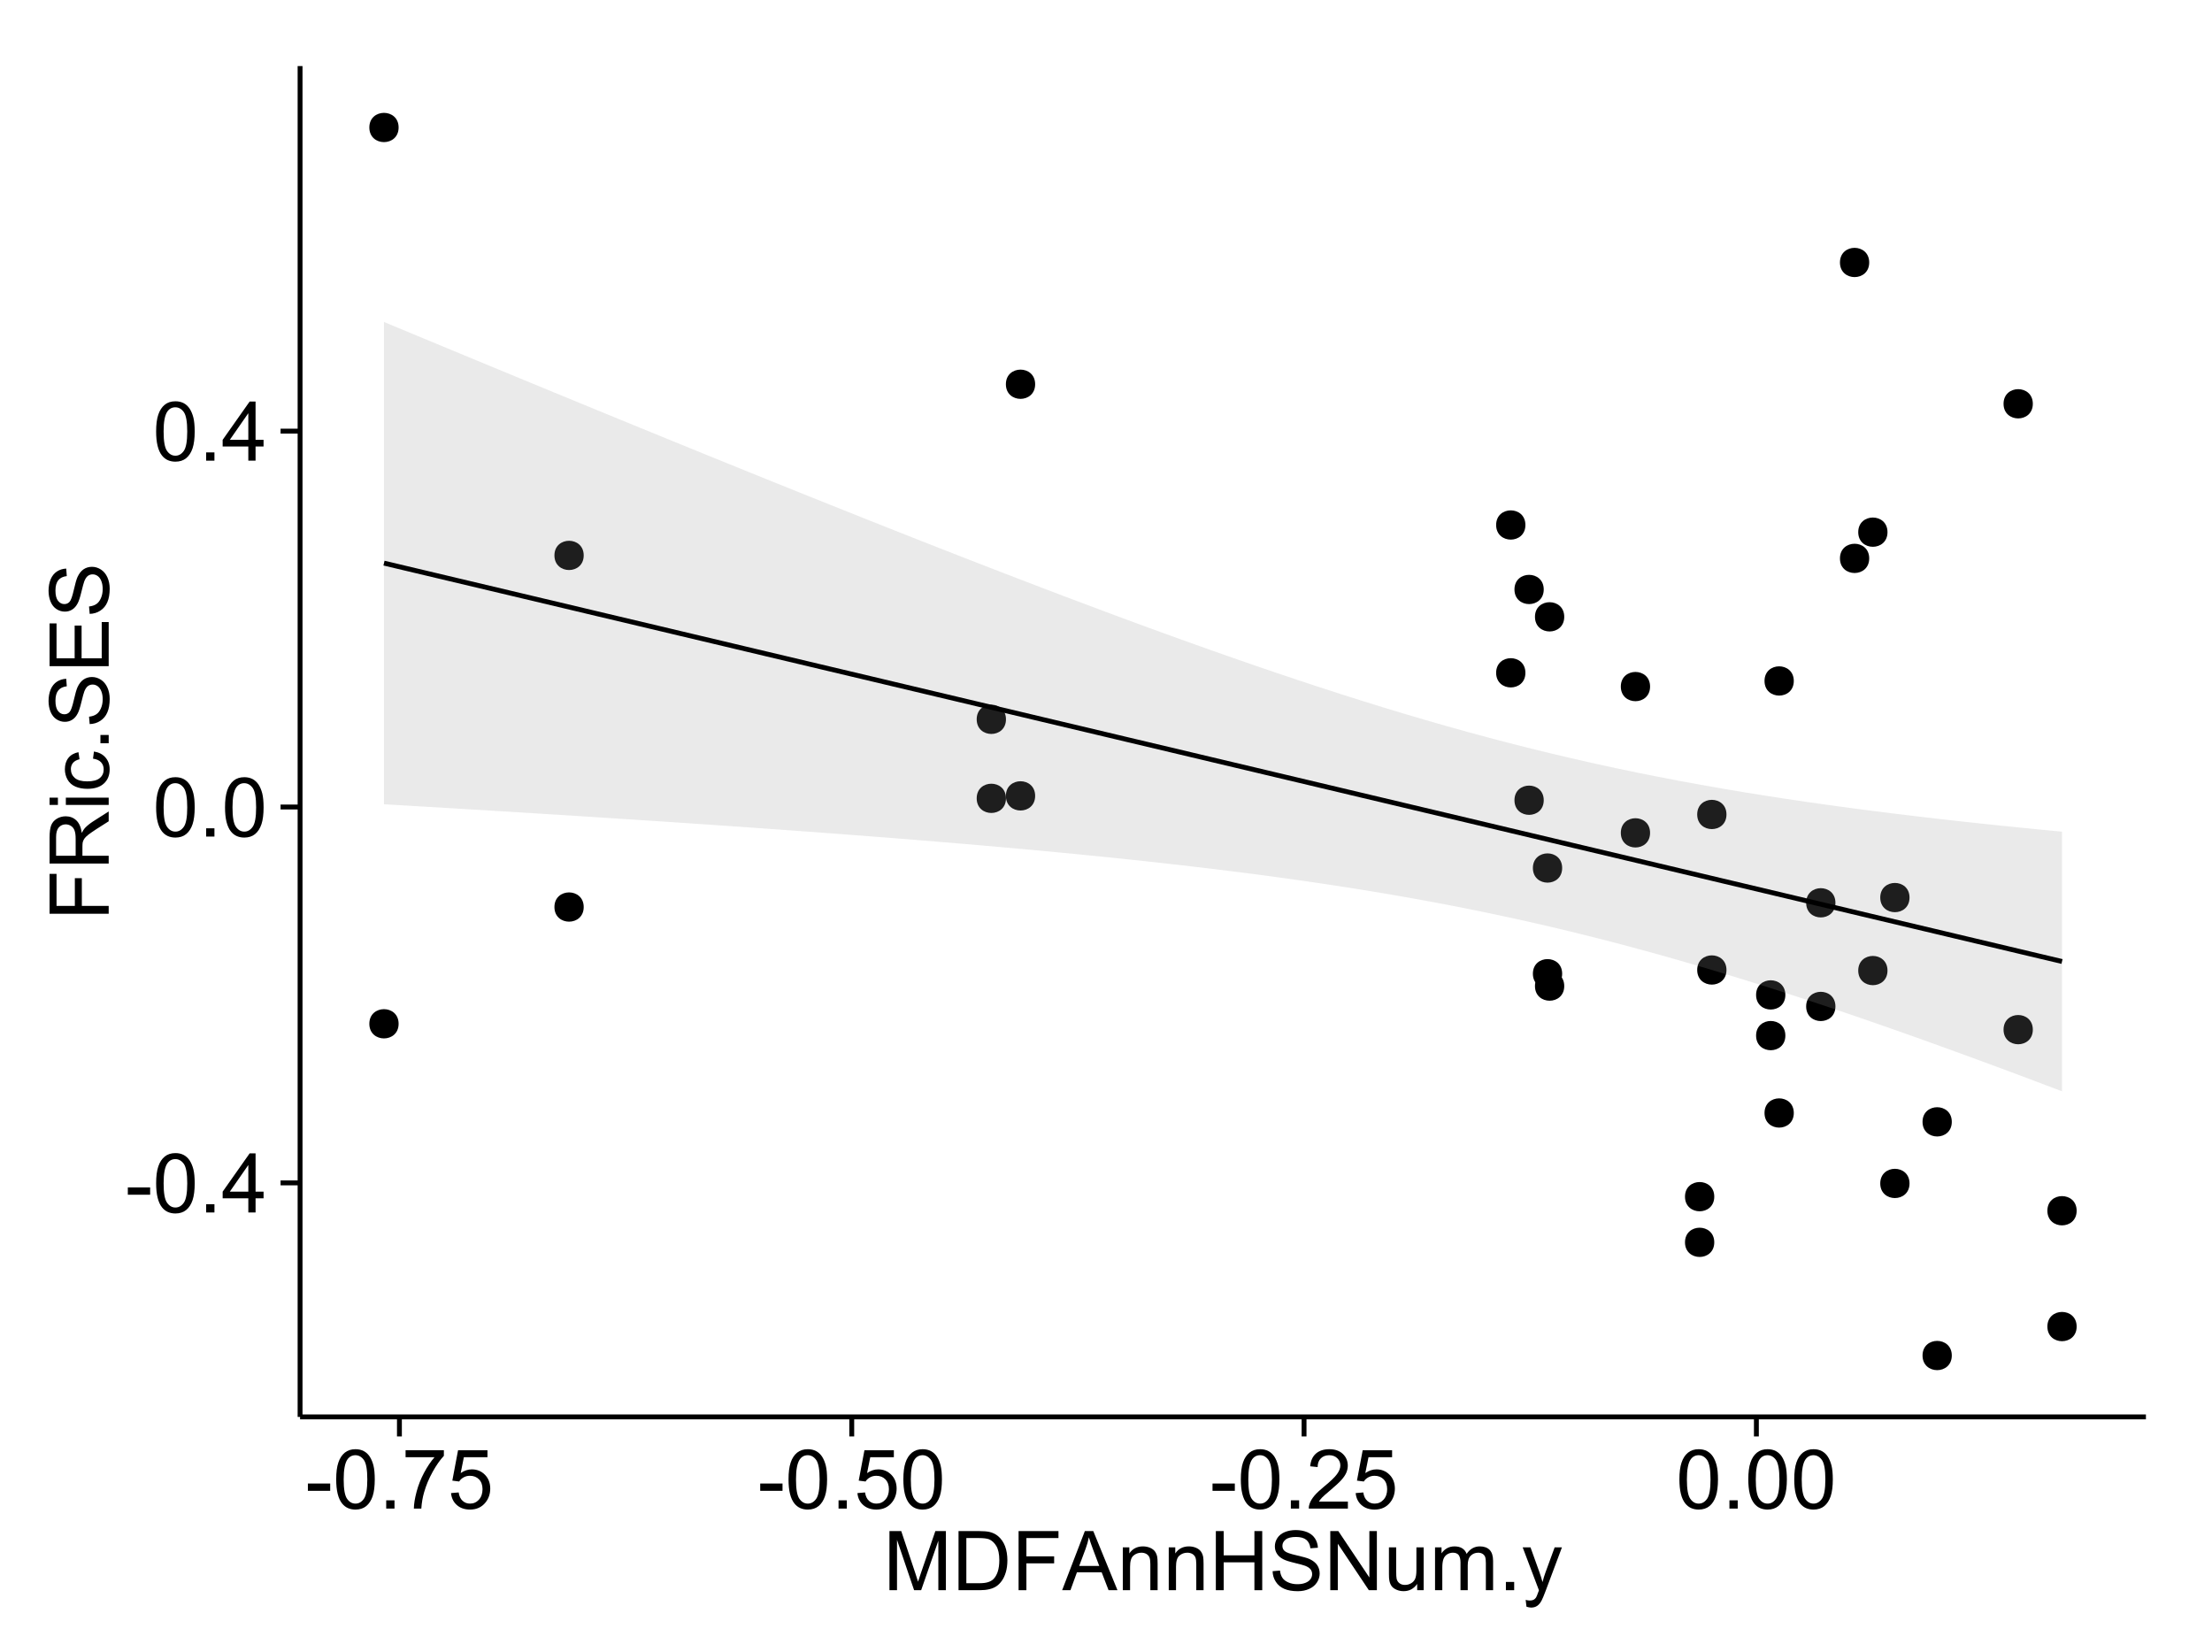 <?xml version="1.0" encoding="UTF-8"?>
<svg xmlns="http://www.w3.org/2000/svg" xmlns:xlink="http://www.w3.org/1999/xlink" width="482pt" height="360pt" viewBox="0 0 482 360" version="1.1">
<defs>
<g>
<symbol overflow="visible" id="glyph0-0">
<path style="stroke:none;" d="M 0.57 -3.867 L 0.57 -5.457 L 5.43 -5.457 L 5.43 -3.867 Z M 0.57 -3.867 "/>
</symbol>
<symbol overflow="visible" id="glyph0-1">
<path style="stroke:none;" d="M 0.746 -6.355 C 0.742 -7.875 0.898 -9.102 1.215 -10.031 C 1.527 -10.961 1.996 -11.676 2.613 -12.18 C 3.23 -12.684 4.008 -12.938 4.949 -12.938 C 5.637 -12.938 6.242 -12.797 6.766 -12.52 C 7.285 -12.238 7.715 -11.836 8.059 -11.316 C 8.395 -10.789 8.664 -10.152 8.859 -9.398 C 9.051 -8.645 9.145 -7.629 9.148 -6.355 C 9.145 -4.84 8.992 -3.617 8.684 -2.691 C 8.371 -1.762 7.906 -1.047 7.289 -0.539 C 6.672 -0.035 5.891 0.215 4.949 0.219 C 3.703 0.215 2.727 -0.227 2.023 -1.117 C 1.168 -2.188 0.742 -3.934 0.746 -6.355 Z M 2.375 -6.355 C 2.371 -4.234 2.621 -2.824 3.117 -2.129 C 3.609 -1.426 4.219 -1.078 4.949 -1.082 C 5.672 -1.078 6.281 -1.43 6.781 -2.137 C 7.273 -2.836 7.523 -4.242 7.523 -6.355 C 7.523 -8.473 7.273 -9.883 6.781 -10.582 C 6.281 -11.277 5.664 -11.625 4.93 -11.629 C 4.199 -11.625 3.621 -11.316 3.191 -10.703 C 2.645 -9.918 2.371 -8.469 2.375 -6.355 Z M 2.375 -6.355 "/>
</symbol>
<symbol overflow="visible" id="glyph0-2">
<path style="stroke:none;" d="M 1.633 0 L 1.633 -1.801 L 3.438 -1.801 L 3.438 0 Z M 1.633 0 "/>
</symbol>
<symbol overflow="visible" id="glyph0-3">
<path style="stroke:none;" d="M 5.82 0 L 5.82 -3.086 L 0.227 -3.086 L 0.227 -4.535 L 6.109 -12.883 L 7.398 -12.883 L 7.398 -4.535 L 9.141 -4.535 L 9.141 -3.086 L 7.398 -3.086 L 7.398 0 Z M 5.82 -4.535 L 5.82 -10.344 L 1.785 -4.535 Z M 5.82 -4.535 "/>
</symbol>
<symbol overflow="visible" id="glyph0-4">
<path style="stroke:none;" d="M 0.852 -11.195 L 0.852 -12.719 L 9.195 -12.719 L 9.195 -11.488 C 8.367 -10.613 7.555 -9.453 6.754 -8.008 C 5.945 -6.559 5.324 -5.07 4.887 -3.543 C 4.57 -2.461 4.367 -1.281 4.281 0 L 2.656 0 C 2.668 -1.012 2.867 -2.234 3.25 -3.672 C 3.629 -5.105 4.176 -6.492 4.891 -7.828 C 5.602 -9.16 6.359 -10.281 7.164 -11.195 Z M 0.852 -11.195 "/>
</symbol>
<symbol overflow="visible" id="glyph0-5">
<path style="stroke:none;" d="M 0.746 -3.375 L 2.406 -3.516 C 2.527 -2.707 2.812 -2.098 3.266 -1.691 C 3.711 -1.281 4.254 -1.078 4.887 -1.082 C 5.648 -1.078 6.293 -1.363 6.82 -1.941 C 7.344 -2.512 7.605 -3.273 7.609 -4.227 C 7.605 -5.125 7.352 -5.84 6.848 -6.363 C 6.34 -6.883 5.676 -7.141 4.859 -7.145 C 4.344 -7.141 3.887 -7.027 3.48 -6.797 C 3.07 -6.566 2.746 -6.266 2.516 -5.898 L 1.027 -6.09 L 2.277 -12.711 L 8.684 -12.711 L 8.684 -11.195 L 3.543 -11.195 L 2.848 -7.734 C 3.621 -8.273 4.43 -8.543 5.281 -8.543 C 6.402 -8.543 7.352 -8.152 8.129 -7.371 C 8.898 -6.59 9.285 -5.586 9.289 -4.367 C 9.285 -3.195 8.945 -2.188 8.27 -1.344 C 7.441 -0.301 6.316 0.215 4.887 0.219 C 3.715 0.215 2.758 -0.109 2.016 -0.766 C 1.273 -1.418 0.848 -2.289 0.746 -3.375 Z M 0.746 -3.375 "/>
</symbol>
<symbol overflow="visible" id="glyph0-6">
<path style="stroke:none;" d="M 9.062 -1.52 L 9.062 0 L 0.547 0 C 0.531 -0.379 0.594 -0.742 0.73 -1.098 C 0.945 -1.676 1.293 -2.25 1.77 -2.812 C 2.246 -3.375 2.934 -4.023 3.84 -4.766 C 5.238 -5.906 6.188 -6.816 6.68 -7.492 C 7.172 -8.16 7.418 -8.793 7.418 -9.395 C 7.418 -10.02 7.191 -10.551 6.746 -10.98 C 6.293 -11.41 5.711 -11.625 4.992 -11.629 C 4.23 -11.625 3.621 -11.395 3.164 -10.941 C 2.703 -10.48 2.469 -9.848 2.469 -9.043 L 0.844 -9.211 C 0.953 -10.422 1.371 -11.344 2.102 -11.984 C 2.824 -12.617 3.801 -12.938 5.027 -12.938 C 6.262 -12.938 7.238 -12.594 7.961 -11.91 C 8.68 -11.223 9.039 -10.371 9.043 -9.359 C 9.039 -8.84 8.934 -8.336 8.727 -7.84 C 8.512 -7.34 8.164 -6.812 7.676 -6.266 C 7.188 -5.711 6.375 -4.957 5.238 -4 C 4.285 -3.199 3.676 -2.66 3.41 -2.379 C 3.141 -2.094 2.918 -1.805 2.742 -1.52 Z M 9.062 -1.52 "/>
</symbol>
<symbol overflow="visible" id="glyph0-7">
<path style="stroke:none;" d="M 1.336 0 L 1.336 -12.883 L 3.902 -12.883 L 6.953 -3.762 C 7.23 -2.91 7.434 -2.273 7.566 -1.855 C 7.711 -2.32 7.941 -3.008 8.254 -3.922 L 11.336 -12.883 L 13.633 -12.883 L 13.633 0 L 11.988 0 L 11.988 -10.785 L 8.242 0 L 6.707 0 L 2.98 -10.969 L 2.98 0 Z M 1.336 0 "/>
</symbol>
<symbol overflow="visible" id="glyph0-8">
<path style="stroke:none;" d="M 1.391 0 L 1.391 -12.883 L 5.828 -12.883 C 6.824 -12.879 7.59 -12.816 8.121 -12.699 C 8.855 -12.527 9.484 -12.223 10.012 -11.777 C 10.688 -11.199 11.195 -10.465 11.535 -9.574 C 11.867 -8.68 12.035 -7.656 12.039 -6.512 C 12.035 -5.531 11.922 -4.664 11.695 -3.91 C 11.469 -3.152 11.176 -2.527 10.816 -2.035 C 10.457 -1.535 10.066 -1.145 9.645 -0.863 C 9.219 -0.574 8.703 -0.359 8.105 -0.219 C 7.504 -0.07 6.816 0 6.039 0 Z M 3.094 -1.52 L 5.844 -1.52 C 6.688 -1.516 7.355 -1.598 7.844 -1.758 C 8.324 -1.914 8.711 -2.137 9 -2.426 C 9.402 -2.828 9.715 -3.371 9.941 -4.055 C 10.164 -4.734 10.277 -5.562 10.281 -6.539 C 10.277 -7.887 10.055 -8.922 9.617 -9.645 C 9.172 -10.367 8.637 -10.852 8.008 -11.102 C 7.547 -11.273 6.812 -11.359 5.801 -11.363 L 3.094 -11.363 Z M 3.094 -1.52 "/>
</symbol>
<symbol overflow="visible" id="glyph0-9">
<path style="stroke:none;" d="M 1.477 0 L 1.477 -12.883 L 10.168 -12.883 L 10.168 -11.363 L 3.18 -11.363 L 3.18 -7.375 L 9.227 -7.375 L 9.227 -5.852 L 3.18 -5.852 L 3.18 0 Z M 1.477 0 "/>
</symbol>
<symbol overflow="visible" id="glyph0-10">
<path style="stroke:none;" d="M -0.027 0 L 4.922 -12.883 L 6.758 -12.883 L 12.031 0 L 10.09 0 L 8.586 -3.902 L 3.199 -3.902 L 1.785 0 Z M 3.691 -5.289 L 8.059 -5.289 L 6.715 -8.859 C 6.305 -9.941 6 -10.832 5.801 -11.531 C 5.637 -10.703 5.402 -9.883 5.105 -9.07 Z M 3.691 -5.289 "/>
</symbol>
<symbol overflow="visible" id="glyph0-11">
<path style="stroke:none;" d="M 1.188 0 L 1.188 -9.336 L 2.609 -9.336 L 2.609 -8.008 C 3.293 -9.031 4.285 -9.543 5.582 -9.547 C 6.141 -9.543 6.656 -9.441 7.133 -9.242 C 7.602 -9.035 7.957 -8.77 8.191 -8.445 C 8.426 -8.113 8.59 -7.727 8.684 -7.277 C 8.742 -6.98 8.77 -6.465 8.773 -5.738 L 8.773 0 L 7.188 0 L 7.188 -5.68 C 7.184 -6.32 7.121 -6.801 7.004 -7.121 C 6.879 -7.438 6.66 -7.695 6.348 -7.887 C 6.031 -8.074 5.664 -8.168 5.246 -8.172 C 4.566 -8.168 3.984 -7.953 3.5 -7.531 C 3.008 -7.102 2.766 -6.293 2.77 -5.098 L 2.77 0 Z M 1.188 0 "/>
</symbol>
<symbol overflow="visible" id="glyph0-12">
<path style="stroke:none;" d="M 1.441 0 L 1.441 -12.883 L 3.148 -12.883 L 3.148 -7.594 L 9.844 -7.594 L 9.844 -12.883 L 11.547 -12.883 L 11.547 0 L 9.844 0 L 9.844 -6.074 L 3.148 -6.074 L 3.148 0 Z M 1.441 0 "/>
</symbol>
<symbol overflow="visible" id="glyph0-13">
<path style="stroke:none;" d="M 0.809 -4.141 L 2.418 -4.281 C 2.492 -3.633 2.668 -3.102 2.949 -2.691 C 3.223 -2.277 3.656 -1.945 4.246 -1.691 C 4.828 -1.434 5.488 -1.305 6.223 -1.309 C 6.871 -1.305 7.445 -1.402 7.945 -1.598 C 8.441 -1.789 8.809 -2.055 9.055 -2.395 C 9.297 -2.727 9.422 -3.094 9.422 -3.5 C 9.422 -3.898 9.305 -4.25 9.07 -4.555 C 8.836 -4.852 8.449 -5.105 7.91 -5.316 C 7.562 -5.449 6.797 -5.66 5.613 -5.945 C 4.43 -6.227 3.602 -6.496 3.129 -6.75 C 2.512 -7.07 2.051 -7.469 1.754 -7.949 C 1.449 -8.422 1.301 -8.957 1.301 -9.555 C 1.301 -10.203 1.484 -10.812 1.852 -11.379 C 2.219 -11.941 2.758 -12.367 3.469 -12.664 C 4.18 -12.953 4.969 -13.102 5.836 -13.105 C 6.789 -13.102 7.629 -12.945 8.363 -12.641 C 9.09 -12.328 9.652 -11.879 10.043 -11.285 C 10.434 -10.688 10.645 -10.008 10.68 -9.254 L 9.043 -9.133 C 8.953 -9.941 8.656 -10.555 8.152 -10.977 C 7.641 -11.391 6.895 -11.602 5.906 -11.602 C 4.875 -11.602 4.121 -11.41 3.652 -11.035 C 3.176 -10.652 2.941 -10.199 2.945 -9.668 C 2.941 -9.203 3.109 -8.82 3.445 -8.523 C 3.773 -8.223 4.629 -7.918 6.016 -7.605 C 7.398 -7.293 8.348 -7.02 8.867 -6.785 C 9.613 -6.438 10.168 -5.996 10.527 -5.469 C 10.883 -4.938 11.062 -4.328 11.066 -3.641 C 11.062 -2.949 10.867 -2.305 10.477 -1.699 C 10.082 -1.09 9.516 -0.617 8.781 -0.285 C 8.043 0.051 7.215 0.215 6.301 0.219 C 5.133 0.215 4.156 0.051 3.371 -0.289 C 2.578 -0.625 1.961 -1.137 1.516 -1.824 C 1.066 -2.504 0.832 -3.277 0.809 -4.141 Z M 0.809 -4.141 "/>
</symbol>
<symbol overflow="visible" id="glyph0-14">
<path style="stroke:none;" d="M 1.371 0 L 1.371 -12.883 L 3.121 -12.883 L 9.887 -2.77 L 9.887 -12.883 L 11.523 -12.883 L 11.523 0 L 9.773 0 L 3.008 -10.125 L 3.008 0 Z M 1.371 0 "/>
</symbol>
<symbol overflow="visible" id="glyph0-15">
<path style="stroke:none;" d="M 7.305 0 L 7.305 -1.371 C 6.574 -0.316 5.586 0.211 4.344 0.211 C 3.789 0.211 3.273 0.105 2.797 -0.105 C 2.316 -0.316 1.965 -0.578 1.734 -0.898 C 1.504 -1.215 1.34 -1.609 1.25 -2.074 C 1.18 -2.383 1.148 -2.875 1.152 -3.551 L 1.152 -9.336 L 2.734 -9.336 L 2.734 -4.156 C 2.73 -3.328 2.762 -2.773 2.828 -2.488 C 2.926 -2.07 3.137 -1.742 3.461 -1.508 C 3.781 -1.266 4.18 -1.148 4.656 -1.152 C 5.129 -1.148 5.574 -1.27 5.992 -1.516 C 6.406 -1.758 6.699 -2.09 6.875 -2.508 C 7.047 -2.926 7.137 -3.531 7.137 -4.332 L 7.137 -9.336 L 8.719 -9.336 L 8.719 0 Z M 7.305 0 "/>
</symbol>
<symbol overflow="visible" id="glyph0-16">
<path style="stroke:none;" d="M 1.188 0 L 1.188 -9.336 L 2.602 -9.336 L 2.602 -8.023 C 2.891 -8.477 3.277 -8.848 3.77 -9.129 C 4.254 -9.406 4.809 -9.543 5.43 -9.547 C 6.121 -9.543 6.688 -9.398 7.133 -9.113 C 7.57 -8.824 7.883 -8.426 8.07 -7.91 C 8.805 -9 9.766 -9.543 10.953 -9.547 C 11.875 -9.543 12.586 -9.289 13.086 -8.777 C 13.582 -8.262 13.832 -7.469 13.836 -6.406 L 13.836 0 L 12.262 0 L 12.262 -5.879 C 12.258 -6.508 12.207 -6.965 12.105 -7.246 C 12.004 -7.523 11.816 -7.746 11.547 -7.918 C 11.277 -8.082 10.961 -8.168 10.602 -8.172 C 9.941 -8.168 9.398 -7.949 8.965 -7.516 C 8.527 -7.078 8.309 -6.379 8.312 -5.422 L 8.312 0 L 6.734 0 L 6.734 -6.062 C 6.73 -6.762 6.602 -7.289 6.348 -7.645 C 6.086 -7.992 5.664 -8.168 5.078 -8.172 C 4.633 -8.168 4.223 -8.051 3.844 -7.82 C 3.465 -7.582 3.191 -7.238 3.023 -6.793 C 2.852 -6.34 2.766 -5.691 2.77 -4.844 L 2.77 0 Z M 1.188 0 "/>
</symbol>
<symbol overflow="visible" id="glyph0-17">
<path style="stroke:none;" d="M 1.117 3.594 L 0.941 2.109 C 1.285 2.203 1.586 2.25 1.844 2.25 C 2.195 2.25 2.477 2.191 2.691 2.074 C 2.898 1.957 3.07 1.793 3.207 1.582 C 3.305 1.422 3.469 1.027 3.691 0.406 C 3.719 0.312 3.766 0.184 3.832 0.016 L 0.289 -9.336 L 1.996 -9.336 L 3.938 -3.93 C 4.188 -3.238 4.41 -2.516 4.613 -1.766 C 4.793 -2.488 5.012 -3.199 5.266 -3.895 L 7.258 -9.336 L 8.844 -9.336 L 5.289 0.156 C 4.906 1.18 4.609 1.887 4.402 2.277 C 4.117 2.797 3.797 3.18 3.434 3.422 C 3.07 3.664 2.637 3.785 2.137 3.789 C 1.828 3.785 1.488 3.719 1.117 3.594 Z M 1.117 3.594 "/>
</symbol>
<symbol overflow="visible" id="glyph1-0">
<path style="stroke:none;" d="M 0 -1.477 L -12.883 -1.477 L -12.883 -10.168 L -11.363 -10.168 L -11.363 -3.184 L -7.375 -3.184 L -7.375 -9.227 L -5.852 -9.227 L -5.852 -3.184 L 0 -3.18 Z M 0 -1.477 "/>
</symbol>
<symbol overflow="visible" id="glyph1-1">
<path style="stroke:none;" d="M 0 -1.414 L -12.883 -1.414 L -12.883 -7.129 C -12.879 -8.273 -12.762 -9.145 -12.535 -9.746 C -12.301 -10.34 -11.895 -10.82 -11.312 -11.18 C -10.723 -11.535 -10.074 -11.711 -9.367 -11.715 C -8.449 -11.711 -7.68 -11.418 -7.055 -10.828 C -6.43 -10.234 -6.031 -9.32 -5.863 -8.086 C -5.641 -8.535 -5.426 -8.875 -5.219 -9.113 C -4.762 -9.605 -4.191 -10.078 -3.508 -10.531 L 0 -12.77 L 0 -10.625 L -2.68 -8.922 C -3.449 -8.418 -4.043 -8.008 -4.453 -7.688 C -4.863 -7.367 -5.148 -7.078 -5.316 -6.824 C -5.477 -6.566 -5.594 -6.309 -5.66 -6.047 C -5.699 -5.852 -5.719 -5.535 -5.723 -5.098 L -5.723 -3.121 L 0 -3.121 Z M -7.199 -3.121 L -7.199 -6.785 C -7.195 -7.562 -7.273 -8.172 -7.438 -8.613 C -7.594 -9.051 -7.852 -9.383 -8.211 -9.613 C -8.562 -9.84 -8.949 -9.953 -9.367 -9.957 C -9.973 -9.953 -10.473 -9.734 -10.871 -9.293 C -11.262 -8.852 -11.461 -8.152 -11.461 -7.199 L -11.461 -3.121 Z M -7.199 -3.121 "/>
</symbol>
<symbol overflow="visible" id="glyph1-2">
<path style="stroke:none;" d="M -11.066 -1.195 L -12.883 -1.195 L -12.883 -2.777 L -11.066 -2.777 Z M 0 -1.195 L -9.336 -1.195 L -9.336 -2.777 L 0 -2.777 Z M 0 -1.195 "/>
</symbol>
<symbol overflow="visible" id="glyph1-3">
<path style="stroke:none;" d="M -3.418 -7.277 L -3.215 -8.832 C -2.141 -8.66 -1.301 -8.227 -0.699 -7.527 C -0.09 -6.824 0.211 -5.965 0.211 -4.949 C 0.211 -3.668 -0.203 -2.641 -1.039 -1.867 C -1.871 -1.09 -3.07 -0.703 -4.633 -0.703 C -5.637 -0.703 -6.52 -0.867 -7.277 -1.203 C -8.031 -1.535 -8.598 -2.047 -8.977 -2.73 C -9.355 -3.41 -9.543 -4.152 -9.547 -4.957 C -9.543 -5.969 -9.289 -6.797 -8.777 -7.441 C -8.262 -8.086 -7.531 -8.5 -6.59 -8.684 L -6.355 -7.145 C -6.98 -6.996 -7.453 -6.738 -7.77 -6.367 C -8.082 -5.992 -8.238 -5.543 -8.242 -5.02 C -8.238 -4.219 -7.953 -3.57 -7.387 -3.074 C -6.812 -2.574 -5.91 -2.324 -4.676 -2.328 C -3.422 -2.324 -2.508 -2.566 -1.941 -3.047 C -1.371 -3.527 -1.09 -4.152 -1.09 -4.93 C -1.09 -5.547 -1.277 -6.066 -1.66 -6.484 C -2.035 -6.898 -2.621 -7.164 -3.418 -7.277 Z M -3.418 -7.277 "/>
</symbol>
<symbol overflow="visible" id="glyph1-4">
<path style="stroke:none;" d="M 0 -1.633 L -1.801 -1.633 L -1.801 -3.438 L 0 -3.438 Z M 0 -1.633 "/>
</symbol>
<symbol overflow="visible" id="glyph1-5">
<path style="stroke:none;" d="M -4.141 -0.809 L -4.281 -2.418 C -3.633 -2.492 -3.102 -2.668 -2.691 -2.949 C -2.277 -3.223 -1.945 -3.656 -1.691 -4.246 C -1.434 -4.828 -1.305 -5.488 -1.309 -6.223 C -1.305 -6.871 -1.402 -7.445 -1.598 -7.945 C -1.789 -8.441 -2.055 -8.809 -2.395 -9.055 C -2.727 -9.297 -3.094 -9.422 -3.496 -9.422 C -3.898 -9.422 -4.25 -9.305 -4.555 -9.07 C -4.852 -8.836 -5.105 -8.449 -5.316 -7.91 C -5.449 -7.562 -5.66 -6.797 -5.945 -5.613 C -6.227 -4.43 -6.496 -3.602 -6.75 -3.129 C -7.07 -2.512 -7.469 -2.051 -7.949 -1.754 C -8.422 -1.449 -8.957 -1.301 -9.555 -1.301 C -10.203 -1.301 -10.812 -1.484 -11.379 -1.855 C -11.941 -2.223 -12.367 -2.762 -12.664 -3.473 C -12.953 -4.18 -13.102 -4.969 -13.105 -5.836 C -13.102 -6.789 -12.945 -7.629 -12.641 -8.363 C -12.328 -9.09 -11.879 -9.652 -11.285 -10.043 C -10.688 -10.434 -10.008 -10.645 -9.254 -10.68 L -9.133 -9.043 C -9.941 -8.953 -10.555 -8.656 -10.977 -8.152 C -11.391 -7.641 -11.602 -6.895 -11.602 -5.906 C -11.602 -4.875 -11.41 -4.121 -11.035 -3.652 C -10.652 -3.176 -10.199 -2.941 -9.668 -2.945 C -9.203 -2.941 -8.82 -3.109 -8.523 -3.445 C -8.223 -3.773 -7.918 -4.629 -7.605 -6.016 C -7.293 -7.398 -7.02 -8.348 -6.785 -8.867 C -6.438 -9.613 -5.996 -10.168 -5.469 -10.527 C -4.938 -10.883 -4.328 -11.062 -3.637 -11.066 C -2.949 -11.062 -2.305 -10.867 -1.699 -10.477 C -1.09 -10.082 -0.617 -9.516 -0.285 -8.781 C 0.051 -8.043 0.215 -7.215 0.219 -6.301 C 0.215 -5.133 0.051 -4.156 -0.289 -3.371 C -0.625 -2.578 -1.137 -1.961 -1.824 -1.516 C -2.504 -1.066 -3.277 -0.832 -4.141 -0.809 Z M -4.141 -0.809 "/>
</symbol>
<symbol overflow="visible" id="glyph1-6">
<path style="stroke:none;" d="M 0 -1.422 L -12.883 -1.426 L -12.883 -10.742 L -11.363 -10.742 L -11.363 -3.129 L -7.418 -3.129 L -7.418 -10.258 L -5.906 -10.258 L -5.906 -3.129 L -1.52 -3.129 L -1.52 -11.039 L 0 -11.039 Z M 0 -1.422 "/>
</symbol>
</g>
<clipPath id="clip1">
  <path d="M 65.387 14.398 L 468.598 14.398 L 468.598 309.734 L 65.387 309.734 Z M 65.387 14.398 "/>
</clipPath>
</defs>
<g id="surface4751">
<rect x="0" y="0" width="482" height="360" style="fill:rgb(100%,100%,100%);fill-opacity:1;stroke:none;"/>
<rect x="0" y="0" width="482" height="360" style="fill:rgb(100%,100%,100%);fill-opacity:1;stroke:none;"/>
<path style="fill:none;stroke-width:1.063;stroke-linecap:round;stroke-linejoin:round;stroke:rgb(100%,100%,100%);stroke-opacity:1;stroke-miterlimit:10;" d="M 0 360 L 482 360 L 482 0 L 0 0 Z M 0 360 "/>
<g clip-path="url(#clip1)" clip-rule="nonzero">
<path style=" stroke:none;fill-rule:nonzero;fill:rgb(100%,100%,100%);fill-opacity:1;" d="M 65.387 308.734 L 467.598 308.734 L 467.598 14.398 L 65.387 14.398 Z M 65.387 308.734 "/>
<path style=" stroke:none;fill-rule:nonzero;fill:rgb(0%,0%,0%);fill-opacity:1;" d="M 424.238 244.441 C 424.238 247.277 419.988 247.277 419.988 244.441 C 419.988 241.605 424.238 241.605 424.238 244.441 "/>
<path style=" stroke:none;fill-rule:nonzero;fill:rgb(0%,0%,0%);fill-opacity:1;" d="M 218.141 156.734 C 218.141 159.57 213.887 159.57 213.887 156.734 C 213.887 153.898 218.141 153.898 218.141 156.734 "/>
<path style=" stroke:none;fill-rule:nonzero;fill:rgb(0%,0%,0%);fill-opacity:1;" d="M 410.227 211.48 C 410.227 214.312 405.977 214.312 405.977 211.48 C 405.977 208.645 410.227 208.645 410.227 211.48 "/>
<path style=" stroke:none;fill-rule:nonzero;fill:rgb(0%,0%,0%);fill-opacity:1;" d="M 218.141 173.953 C 218.141 176.789 213.887 176.789 213.887 173.953 C 213.887 171.117 218.141 171.117 218.141 173.953 "/>
<path style=" stroke:none;fill-rule:nonzero;fill:rgb(0%,0%,0%);fill-opacity:1;" d="M 339.336 212.164 C 339.336 215 335.082 215 335.082 212.164 C 335.082 209.332 339.336 209.332 339.336 212.164 "/>
<path style=" stroke:none;fill-rule:nonzero;fill:rgb(0%,0%,0%);fill-opacity:1;" d="M 85.797 27.777 C 85.797 30.613 81.543 30.613 81.543 27.777 C 81.543 24.945 85.797 24.945 85.797 27.777 "/>
<path style=" stroke:none;fill-rule:nonzero;fill:rgb(0%,0%,0%);fill-opacity:1;" d="M 85.797 223.074 C 85.797 225.91 81.543 225.91 81.543 223.074 C 81.543 220.242 85.797 220.242 85.797 223.074 "/>
<path style=" stroke:none;fill-rule:nonzero;fill:rgb(0%,0%,0%);fill-opacity:1;" d="M 387.973 225.648 C 387.973 228.484 383.719 228.484 383.719 225.648 C 383.719 222.812 387.973 222.812 387.973 225.648 "/>
<path style=" stroke:none;fill-rule:nonzero;fill:rgb(0%,0%,0%);fill-opacity:1;" d="M 387.973 216.785 C 387.973 219.617 383.719 219.617 383.719 216.785 C 383.719 213.949 387.973 213.949 387.973 216.785 "/>
<path style=" stroke:none;fill-rule:nonzero;fill:rgb(0%,0%,0%);fill-opacity:1;" d="M 375.141 211.352 C 375.141 214.188 370.887 214.188 370.887 211.352 C 370.887 208.516 375.141 208.516 375.141 211.352 "/>
<path style=" stroke:none;fill-rule:nonzero;fill:rgb(0%,0%,0%);fill-opacity:1;" d="M 415.027 257.863 C 415.027 260.695 410.777 260.695 410.777 257.863 C 410.777 255.027 415.027 255.027 415.027 257.863 "/>
<path style=" stroke:none;fill-rule:nonzero;fill:rgb(0%,0%,0%);fill-opacity:1;" d="M 415.027 195.574 C 415.027 198.406 410.777 198.406 410.777 195.574 C 410.777 192.738 415.027 192.738 415.027 195.574 "/>
<path style=" stroke:none;fill-rule:nonzero;fill:rgb(0%,0%,0%);fill-opacity:1;" d="M 358.492 149.598 C 358.492 152.434 354.242 152.434 354.242 149.598 C 354.242 146.762 358.492 146.762 358.492 149.598 "/>
<path style=" stroke:none;fill-rule:nonzero;fill:rgb(0%,0%,0%);fill-opacity:1;" d="M 335.32 174.363 C 335.32 177.199 331.066 177.199 331.066 174.363 C 331.066 171.531 335.32 171.531 335.32 174.363 "/>
<path style=" stroke:none;fill-rule:nonzero;fill:rgb(0%,0%,0%);fill-opacity:1;" d="M 335.32 128.441 C 335.32 131.273 331.066 131.273 331.066 128.441 C 331.066 125.605 335.32 125.605 335.32 128.441 "/>
<path style=" stroke:none;fill-rule:nonzero;fill:rgb(0%,0%,0%);fill-opacity:1;" d="M 126.129 121.02 C 126.129 123.852 121.875 123.852 121.875 121.02 C 121.875 118.184 126.129 118.184 126.129 121.02 "/>
<path style=" stroke:none;fill-rule:nonzero;fill:rgb(0%,0%,0%);fill-opacity:1;" d="M 126.129 197.637 C 126.129 200.473 121.875 200.473 121.875 197.637 C 121.875 194.801 126.129 194.801 126.129 197.637 "/>
<path style=" stroke:none;fill-rule:nonzero;fill:rgb(0%,0%,0%);fill-opacity:1;" d="M 339.336 189.133 C 339.336 191.969 335.082 191.969 335.082 189.133 C 335.082 186.301 339.336 186.301 339.336 189.133 "/>
<path style=" stroke:none;fill-rule:nonzero;fill:rgb(0%,0%,0%);fill-opacity:1;" d="M 358.492 181.473 C 358.492 184.305 354.242 184.305 354.242 181.473 C 354.242 178.637 358.492 178.637 358.492 181.473 "/>
<path style=" stroke:none;fill-rule:nonzero;fill:rgb(0%,0%,0%);fill-opacity:1;" d="M 375.141 177.465 C 375.141 180.301 370.887 180.301 370.887 177.465 C 370.887 174.629 375.141 174.629 375.141 177.465 "/>
<path style=" stroke:none;fill-rule:nonzero;fill:rgb(0%,0%,0%);fill-opacity:1;" d="M 410.227 115.953 C 410.227 118.789 405.977 118.789 405.977 115.953 C 405.977 113.117 410.227 113.117 410.227 115.953 "/>
<path style=" stroke:none;fill-rule:nonzero;fill:rgb(0%,0%,0%);fill-opacity:1;" d="M 424.238 295.355 C 424.238 298.191 419.988 298.191 419.988 295.355 C 419.988 292.523 424.238 292.523 424.238 295.355 "/>
<path style=" stroke:none;fill-rule:nonzero;fill:rgb(0%,0%,0%);fill-opacity:1;" d="M 224.5 83.723 C 224.5 86.559 220.246 86.559 220.246 83.723 C 220.246 80.887 224.5 80.887 224.5 83.723 "/>
<path style=" stroke:none;fill-rule:nonzero;fill:rgb(0%,0%,0%);fill-opacity:1;" d="M 224.5 173.414 C 224.5 176.25 220.246 176.25 220.246 173.414 C 220.246 170.578 224.5 170.578 224.5 173.414 "/>
<path style=" stroke:none;fill-rule:nonzero;fill:rgb(0%,0%,0%);fill-opacity:1;" d="M 451.445 289.047 C 451.445 291.883 447.191 291.883 447.191 289.047 C 447.191 286.215 451.445 286.215 451.445 289.047 "/>
<path style=" stroke:none;fill-rule:nonzero;fill:rgb(0%,0%,0%);fill-opacity:1;" d="M 451.445 263.812 C 451.445 266.645 447.191 266.645 447.191 263.812 C 447.191 260.977 451.445 260.977 451.445 263.812 "/>
<path style=" stroke:none;fill-rule:nonzero;fill:rgb(0%,0%,0%);fill-opacity:1;" d="M 389.809 148.375 C 389.809 151.211 385.555 151.211 385.555 148.375 C 385.555 145.543 389.809 145.543 389.809 148.375 "/>
<path style=" stroke:none;fill-rule:nonzero;fill:rgb(0%,0%,0%);fill-opacity:1;" d="M 389.809 242.512 C 389.809 245.348 385.555 245.348 385.555 242.512 C 385.555 239.676 389.809 239.676 389.809 242.512 "/>
<path style=" stroke:none;fill-rule:nonzero;fill:rgb(0%,0%,0%);fill-opacity:1;" d="M 406.242 121.668 C 406.242 124.5 401.992 124.5 401.992 121.668 C 401.992 118.832 406.242 118.832 406.242 121.668 "/>
<path style=" stroke:none;fill-rule:nonzero;fill:rgb(0%,0%,0%);fill-opacity:1;" d="M 406.242 57.191 C 406.242 60.027 401.992 60.027 401.992 57.191 C 401.992 54.355 406.242 54.355 406.242 57.191 "/>
<path style=" stroke:none;fill-rule:nonzero;fill:rgb(0%,0%,0%);fill-opacity:1;" d="M 372.48 260.746 C 372.48 263.578 368.227 263.578 368.227 260.746 C 368.227 257.91 372.48 257.91 372.48 260.746 "/>
<path style=" stroke:none;fill-rule:nonzero;fill:rgb(0%,0%,0%);fill-opacity:1;" d="M 372.48 270.695 C 372.48 273.527 368.227 273.527 368.227 270.695 C 368.227 267.859 372.48 267.859 372.48 270.695 "/>
<path style=" stroke:none;fill-rule:nonzero;fill:rgb(0%,0%,0%);fill-opacity:1;" d="M 398.883 219.293 C 398.883 222.129 394.633 222.129 394.633 219.293 C 394.633 216.461 398.883 216.461 398.883 219.293 "/>
<path style=" stroke:none;fill-rule:nonzero;fill:rgb(0%,0%,0%);fill-opacity:1;" d="M 398.883 196.715 C 398.883 199.547 394.633 199.547 394.633 196.715 C 394.633 193.879 398.883 193.879 398.883 196.715 "/>
<path style=" stroke:none;fill-rule:nonzero;fill:rgb(0%,0%,0%);fill-opacity:1;" d="M 441.895 224.352 C 441.895 227.184 437.641 227.184 437.641 224.352 C 437.641 221.516 441.895 221.516 441.895 224.352 "/>
<path style=" stroke:none;fill-rule:nonzero;fill:rgb(0%,0%,0%);fill-opacity:1;" d="M 441.895 87.984 C 441.895 90.816 437.641 90.816 437.641 87.984 C 437.641 85.148 441.895 85.148 441.895 87.984 "/>
<path style=" stroke:none;fill-rule:nonzero;fill:rgb(0%,0%,0%);fill-opacity:1;" d="M 331.328 114.391 C 331.328 117.223 327.074 117.223 327.074 114.391 C 327.074 111.555 331.328 111.555 331.328 114.391 "/>
<path style=" stroke:none;fill-rule:nonzero;fill:rgb(0%,0%,0%);fill-opacity:1;" d="M 331.328 146.602 C 331.328 149.434 327.074 149.434 327.074 146.602 C 327.074 143.766 331.328 143.766 331.328 146.602 "/>
<path style=" stroke:none;fill-rule:nonzero;fill:rgb(0%,0%,0%);fill-opacity:1;" d="M 339.789 134.402 C 339.789 137.238 335.535 137.238 335.535 134.402 C 335.535 131.57 339.789 131.57 339.789 134.402 "/>
<path style=" stroke:none;fill-rule:nonzero;fill:rgb(0%,0%,0%);fill-opacity:1;" d="M 339.789 214.859 C 339.789 217.695 335.535 217.695 335.535 214.859 C 335.535 212.023 339.789 212.023 339.789 214.859 "/>
<path style=" stroke:none;fill-rule:nonzero;fill:rgb(0%,0%,0%);fill-opacity:1;" d="M 425.301 244.441 C 425.301 248.695 418.926 248.695 418.926 244.441 C 418.926 240.191 425.301 240.191 425.301 244.441 "/>
<path style=" stroke:none;fill-rule:nonzero;fill:rgb(0%,0%,0%);fill-opacity:1;" d="M 219.203 156.734 C 219.203 160.988 212.824 160.988 212.824 156.734 C 212.824 152.484 219.203 152.484 219.203 156.734 "/>
<path style=" stroke:none;fill-rule:nonzero;fill:rgb(0%,0%,0%);fill-opacity:1;" d="M 411.289 211.48 C 411.289 215.73 404.914 215.73 404.914 211.48 C 404.914 207.227 411.289 207.227 411.289 211.48 "/>
<path style=" stroke:none;fill-rule:nonzero;fill:rgb(0%,0%,0%);fill-opacity:1;" d="M 219.203 173.953 C 219.203 178.203 212.824 178.203 212.824 173.953 C 212.824 169.699 219.203 169.699 219.203 173.953 "/>
<path style=" stroke:none;fill-rule:nonzero;fill:rgb(0%,0%,0%);fill-opacity:1;" d="M 340.398 212.164 C 340.398 216.418 334.02 216.418 334.02 212.164 C 334.02 207.914 340.398 207.914 340.398 212.164 "/>
<path style=" stroke:none;fill-rule:nonzero;fill:rgb(0%,0%,0%);fill-opacity:1;" d="M 86.859 27.777 C 86.859 32.031 80.48 32.031 80.48 27.777 C 80.48 23.527 86.859 23.527 86.859 27.777 "/>
<path style=" stroke:none;fill-rule:nonzero;fill:rgb(0%,0%,0%);fill-opacity:1;" d="M 86.859 223.074 C 86.859 227.328 80.48 227.328 80.48 223.074 C 80.48 218.824 86.859 218.824 86.859 223.074 "/>
<path style=" stroke:none;fill-rule:nonzero;fill:rgb(0%,0%,0%);fill-opacity:1;" d="M 389.035 225.648 C 389.035 229.902 382.656 229.902 382.656 225.648 C 382.656 221.398 389.035 221.398 389.035 225.648 "/>
<path style=" stroke:none;fill-rule:nonzero;fill:rgb(0%,0%,0%);fill-opacity:1;" d="M 389.035 216.785 C 389.035 221.035 382.656 221.035 382.656 216.785 C 382.656 212.531 389.035 212.531 389.035 216.785 "/>
<path style=" stroke:none;fill-rule:nonzero;fill:rgb(0%,0%,0%);fill-opacity:1;" d="M 376.203 211.352 C 376.203 215.605 369.824 215.605 369.824 211.352 C 369.824 207.102 376.203 207.102 376.203 211.352 "/>
<path style=" stroke:none;fill-rule:nonzero;fill:rgb(0%,0%,0%);fill-opacity:1;" d="M 416.09 257.863 C 416.09 262.113 409.711 262.113 409.711 257.863 C 409.711 253.609 416.09 253.609 416.09 257.863 "/>
<path style=" stroke:none;fill-rule:nonzero;fill:rgb(0%,0%,0%);fill-opacity:1;" d="M 416.09 195.574 C 416.09 199.824 409.711 199.824 409.711 195.574 C 409.711 191.32 416.09 191.32 416.09 195.574 "/>
<path style=" stroke:none;fill-rule:nonzero;fill:rgb(0%,0%,0%);fill-opacity:1;" d="M 359.555 149.598 C 359.555 153.852 353.18 153.852 353.18 149.598 C 353.18 145.348 359.555 145.348 359.555 149.598 "/>
<path style=" stroke:none;fill-rule:nonzero;fill:rgb(0%,0%,0%);fill-opacity:1;" d="M 336.383 174.363 C 336.383 178.617 330.004 178.617 330.004 174.363 C 330.004 170.113 336.383 170.113 336.383 174.363 "/>
<path style=" stroke:none;fill-rule:nonzero;fill:rgb(0%,0%,0%);fill-opacity:1;" d="M 336.383 128.441 C 336.383 132.691 330.004 132.691 330.004 128.441 C 330.004 124.188 336.383 124.188 336.383 128.441 "/>
<path style=" stroke:none;fill-rule:nonzero;fill:rgb(0%,0%,0%);fill-opacity:1;" d="M 127.191 121.02 C 127.191 125.27 120.812 125.27 120.812 121.02 C 120.812 116.766 127.191 116.766 127.191 121.02 "/>
<path style=" stroke:none;fill-rule:nonzero;fill:rgb(0%,0%,0%);fill-opacity:1;" d="M 127.191 197.637 C 127.191 201.887 120.812 201.887 120.812 197.637 C 120.812 193.383 127.191 193.383 127.191 197.637 "/>
<path style=" stroke:none;fill-rule:nonzero;fill:rgb(0%,0%,0%);fill-opacity:1;" d="M 340.398 189.133 C 340.398 193.387 334.02 193.387 334.02 189.133 C 334.02 184.883 340.398 184.883 340.398 189.133 "/>
<path style=" stroke:none;fill-rule:nonzero;fill:rgb(0%,0%,0%);fill-opacity:1;" d="M 359.555 181.473 C 359.555 185.723 353.18 185.723 353.18 181.473 C 353.18 177.219 359.555 177.219 359.555 181.473 "/>
<path style=" stroke:none;fill-rule:nonzero;fill:rgb(0%,0%,0%);fill-opacity:1;" d="M 376.203 177.465 C 376.203 181.719 369.824 181.719 369.824 177.465 C 369.824 173.215 376.203 173.215 376.203 177.465 "/>
<path style=" stroke:none;fill-rule:nonzero;fill:rgb(0%,0%,0%);fill-opacity:1;" d="M 411.289 115.953 C 411.289 120.207 404.914 120.207 404.914 115.953 C 404.914 111.703 411.289 111.703 411.289 115.953 "/>
<path style=" stroke:none;fill-rule:nonzero;fill:rgb(0%,0%,0%);fill-opacity:1;" d="M 425.301 295.355 C 425.301 299.609 418.926 299.609 418.926 295.355 C 418.926 291.105 425.301 291.105 425.301 295.355 "/>
<path style=" stroke:none;fill-rule:nonzero;fill:rgb(0%,0%,0%);fill-opacity:1;" d="M 225.562 83.723 C 225.562 87.977 219.184 87.977 219.184 83.723 C 219.184 79.473 225.562 79.473 225.562 83.723 "/>
<path style=" stroke:none;fill-rule:nonzero;fill:rgb(0%,0%,0%);fill-opacity:1;" d="M 225.562 173.414 C 225.562 177.668 219.184 177.668 219.184 173.414 C 219.184 169.164 225.562 169.164 225.562 173.414 "/>
<path style=" stroke:none;fill-rule:nonzero;fill:rgb(0%,0%,0%);fill-opacity:1;" d="M 452.508 289.047 C 452.508 293.301 446.129 293.301 446.129 289.047 C 446.129 284.797 452.508 284.797 452.508 289.047 "/>
<path style=" stroke:none;fill-rule:nonzero;fill:rgb(0%,0%,0%);fill-opacity:1;" d="M 452.508 263.812 C 452.508 268.062 446.129 268.062 446.129 263.812 C 446.129 259.559 452.508 259.559 452.508 263.812 "/>
<path style=" stroke:none;fill-rule:nonzero;fill:rgb(0%,0%,0%);fill-opacity:1;" d="M 390.871 148.375 C 390.871 152.629 384.492 152.629 384.492 148.375 C 384.492 144.125 390.871 144.125 390.871 148.375 "/>
<path style=" stroke:none;fill-rule:nonzero;fill:rgb(0%,0%,0%);fill-opacity:1;" d="M 390.871 242.512 C 390.871 246.762 384.492 246.762 384.492 242.512 C 384.492 238.258 390.871 238.258 390.871 242.512 "/>
<path style=" stroke:none;fill-rule:nonzero;fill:rgb(0%,0%,0%);fill-opacity:1;" d="M 407.305 121.668 C 407.305 125.918 400.93 125.918 400.93 121.668 C 400.93 117.414 407.305 117.414 407.305 121.668 "/>
<path style=" stroke:none;fill-rule:nonzero;fill:rgb(0%,0%,0%);fill-opacity:1;" d="M 407.305 57.191 C 407.305 61.441 400.93 61.441 400.93 57.191 C 400.93 52.938 407.305 52.938 407.305 57.191 "/>
<path style=" stroke:none;fill-rule:nonzero;fill:rgb(0%,0%,0%);fill-opacity:1;" d="M 373.543 260.746 C 373.543 264.996 367.164 264.996 367.164 260.746 C 367.164 256.492 373.543 256.492 373.543 260.746 "/>
<path style=" stroke:none;fill-rule:nonzero;fill:rgb(0%,0%,0%);fill-opacity:1;" d="M 373.543 270.695 C 373.543 274.945 367.164 274.945 367.164 270.695 C 367.164 266.441 373.543 266.441 373.543 270.695 "/>
<path style=" stroke:none;fill-rule:nonzero;fill:rgb(0%,0%,0%);fill-opacity:1;" d="M 399.945 219.293 C 399.945 223.547 393.566 223.547 393.566 219.293 C 393.566 215.043 399.945 215.043 399.945 219.293 "/>
<path style=" stroke:none;fill-rule:nonzero;fill:rgb(0%,0%,0%);fill-opacity:1;" d="M 399.945 196.715 C 399.945 200.965 393.566 200.965 393.566 196.715 C 393.566 192.461 399.945 192.461 399.945 196.715 "/>
<path style=" stroke:none;fill-rule:nonzero;fill:rgb(0%,0%,0%);fill-opacity:1;" d="M 442.957 224.352 C 442.957 228.602 436.578 228.602 436.578 224.352 C 436.578 220.098 442.957 220.098 442.957 224.352 "/>
<path style=" stroke:none;fill-rule:nonzero;fill:rgb(0%,0%,0%);fill-opacity:1;" d="M 442.957 87.984 C 442.957 92.234 436.578 92.234 436.578 87.984 C 436.578 83.73 442.957 83.73 442.957 87.984 "/>
<path style=" stroke:none;fill-rule:nonzero;fill:rgb(0%,0%,0%);fill-opacity:1;" d="M 332.391 114.391 C 332.391 118.641 326.012 118.641 326.012 114.391 C 326.012 110.137 332.391 110.137 332.391 114.391 "/>
<path style=" stroke:none;fill-rule:nonzero;fill:rgb(0%,0%,0%);fill-opacity:1;" d="M 332.391 146.602 C 332.391 150.852 326.012 150.852 326.012 146.602 C 326.012 142.348 332.391 142.348 332.391 146.602 "/>
<path style=" stroke:none;fill-rule:nonzero;fill:rgb(0%,0%,0%);fill-opacity:1;" d="M 340.852 134.402 C 340.852 138.656 334.473 138.656 334.473 134.402 C 334.473 130.152 340.852 130.152 340.852 134.402 "/>
<path style=" stroke:none;fill-rule:nonzero;fill:rgb(0%,0%,0%);fill-opacity:1;" d="M 340.852 214.859 C 340.852 219.113 334.473 219.113 334.473 214.859 C 334.473 210.609 340.852 210.609 340.852 214.859 "/>
<path style=" stroke:none;fill-rule:nonzero;fill:rgb(60%,60%,60%);fill-opacity:0.2;" d="M 83.672 70.156 L 88.297 72.082 L 97.555 75.926 L 106.812 79.762 L 111.441 81.676 L 120.699 85.496 L 125.328 87.402 L 129.953 89.305 L 134.582 91.207 L 143.84 94.996 L 153.098 98.77 L 162.355 102.527 L 166.98 104.398 L 176.238 108.125 L 180.867 109.98 L 185.496 111.828 L 190.125 113.672 L 194.754 115.508 L 199.383 117.336 L 204.012 119.156 L 208.637 120.969 L 213.266 122.77 L 217.895 124.562 L 222.523 126.344 L 227.152 128.117 L 231.781 129.875 L 236.41 131.621 L 241.039 133.355 L 245.664 135.074 L 250.293 136.777 L 254.922 138.461 L 259.551 140.129 L 264.18 141.777 L 268.809 143.402 L 273.438 145.008 L 278.066 146.586 L 282.695 148.141 L 287.32 149.668 L 291.949 151.168 L 296.578 152.637 L 301.207 154.074 L 305.836 155.477 L 310.465 156.844 L 315.094 158.176 L 319.723 159.469 L 324.348 160.719 L 328.977 161.934 L 333.605 163.105 L 338.234 164.238 L 342.863 165.324 L 347.492 166.375 L 352.121 167.379 L 356.75 168.344 L 361.379 169.27 L 366.004 170.16 L 370.633 171.008 L 375.262 171.82 L 379.891 172.602 L 384.52 173.348 L 389.148 174.062 L 393.777 174.746 L 398.406 175.402 L 403.031 176.035 L 407.66 176.641 L 412.289 177.223 L 416.918 177.785 L 421.547 178.324 L 426.176 178.848 L 430.805 179.352 L 435.434 179.84 L 440.062 180.312 L 444.688 180.77 L 449.316 181.215 L 449.316 237.785 L 444.688 236.035 L 440.062 234.293 L 435.434 232.57 L 430.805 230.859 L 426.176 229.168 L 421.547 227.492 L 416.918 225.832 L 412.289 224.199 L 407.66 222.582 L 403.031 220.992 L 398.406 219.426 L 393.777 217.883 L 389.148 216.371 L 384.52 214.887 L 379.891 213.438 L 375.262 212.02 L 370.633 210.637 L 366.004 209.285 L 361.379 207.977 L 356.75 206.707 L 352.121 205.473 L 347.492 204.281 L 342.863 203.133 L 338.234 202.023 L 333.605 200.957 L 328.977 199.934 L 324.348 198.949 L 319.723 198.004 L 315.094 197.098 L 310.465 196.23 L 305.836 195.402 L 301.207 194.605 L 296.578 193.844 L 291.949 193.117 L 287.32 192.418 L 282.695 191.75 L 278.066 191.105 L 273.438 190.488 L 268.809 189.895 L 264.18 189.324 L 259.551 188.773 L 254.922 188.242 L 250.293 187.73 L 245.664 187.234 L 241.039 186.758 L 236.41 186.293 L 231.781 185.84 L 227.152 185.402 L 222.523 184.977 L 217.895 184.562 L 213.266 184.156 L 208.637 183.762 L 204.012 183.375 L 199.383 183 L 194.754 182.629 L 190.125 182.27 L 185.496 181.914 L 180.867 181.566 L 176.238 181.223 L 171.609 180.887 L 166.98 180.555 L 162.355 180.227 L 157.727 179.906 L 153.098 179.59 L 148.469 179.277 L 143.84 178.969 L 139.211 178.664 L 134.582 178.363 L 129.953 178.066 L 125.328 177.77 L 116.07 177.191 L 106.812 176.621 L 102.184 176.34 L 92.926 175.785 L 88.297 175.512 L 83.672 175.242 Z M 83.672 70.156 "/>
<path style="fill:none;stroke-width:1.063;stroke-linecap:butt;stroke-linejoin:round;stroke:rgb(0%,0%,0%);stroke-opacity:1;stroke-miterlimit:1;" d="M 83.672 122.699 L 88.297 123.797 L 92.926 124.895 L 97.555 125.996 L 111.441 129.289 L 116.07 130.391 L 125.328 132.586 L 129.953 133.688 L 143.84 136.98 L 148.469 138.082 L 157.727 140.277 L 162.355 141.379 L 166.98 142.477 L 176.238 144.672 L 180.867 145.773 L 190.125 147.969 L 194.754 149.07 L 204.012 151.266 L 208.637 152.363 L 213.266 153.465 L 222.523 155.66 L 227.152 156.762 L 241.039 160.055 L 245.664 161.156 L 259.551 164.449 L 264.18 165.551 L 273.438 167.746 L 278.066 168.848 L 282.695 169.945 L 287.32 171.043 L 291.949 172.141 L 296.578 173.242 L 305.836 175.438 L 310.465 176.539 L 319.723 178.734 L 324.348 179.832 L 328.977 180.934 L 338.234 183.129 L 342.863 184.23 L 356.75 187.523 L 361.379 188.625 L 366.004 189.723 L 370.633 190.82 L 375.262 191.922 L 389.148 195.215 L 393.777 196.316 L 398.406 197.414 L 403.031 198.512 L 407.66 199.613 L 421.547 202.906 L 426.176 204.008 L 435.434 206.203 L 440.062 207.305 L 444.688 208.402 L 449.316 209.5 "/>
</g>
<path style="fill:none;stroke-width:1.063;stroke-linecap:butt;stroke-linejoin:round;stroke:rgb(0%,0%,0%);stroke-opacity:1;stroke-miterlimit:10;" d="M 65.387 308.734 L 65.387 14.398 "/>
<g style="fill:rgb(0%,0%,0%);fill-opacity:1;">
  <use xlink:href="#glyph0-0" x="27.285" y="264.188"/>
  <use xlink:href="#glyph0-1" x="33.279" y="264.188"/>
  <use xlink:href="#glyph0-2" x="43.29" y="264.188"/>
  <use xlink:href="#glyph0-3" x="48.291" y="264.188"/>
</g>
<g style="fill:rgb(0%,0%,0%);fill-opacity:1;">
  <use xlink:href="#glyph0-1" x="33.277" y="182.281"/>
  <use xlink:href="#glyph0-2" x="43.288" y="182.281"/>
  <use xlink:href="#glyph0-1" x="48.289" y="182.281"/>
</g>
<g style="fill:rgb(0%,0%,0%);fill-opacity:1;">
  <use xlink:href="#glyph0-1" x="33.277" y="100.375"/>
  <use xlink:href="#glyph0-2" x="43.288" y="100.375"/>
  <use xlink:href="#glyph0-3" x="48.289" y="100.375"/>
</g>
<path style="fill:none;stroke-width:1.063;stroke-linecap:butt;stroke-linejoin:round;stroke:rgb(0%,0%,0%);stroke-opacity:1;stroke-miterlimit:10;" d="M 61.137 257.746 L 65.387 257.746 "/>
<path style="fill:none;stroke-width:1.063;stroke-linecap:butt;stroke-linejoin:round;stroke:rgb(0%,0%,0%);stroke-opacity:1;stroke-miterlimit:10;" d="M 61.137 175.84 L 65.387 175.84 "/>
<path style="fill:none;stroke-width:1.063;stroke-linecap:butt;stroke-linejoin:round;stroke:rgb(0%,0%,0%);stroke-opacity:1;stroke-miterlimit:10;" d="M 61.137 93.934 L 65.387 93.934 "/>
<path style="fill:none;stroke-width:1.063;stroke-linecap:butt;stroke-linejoin:round;stroke:rgb(0%,0%,0%);stroke-opacity:1;stroke-miterlimit:10;" d="M 65.387 308.734 L 467.602 308.734 "/>
<path style="fill:none;stroke-width:1.063;stroke-linecap:butt;stroke-linejoin:round;stroke:rgb(0%,0%,0%);stroke-opacity:1;stroke-miterlimit:10;" d="M 87.035 312.988 L 87.035 308.734 "/>
<path style="fill:none;stroke-width:1.063;stroke-linecap:butt;stroke-linejoin:round;stroke:rgb(0%,0%,0%);stroke-opacity:1;stroke-miterlimit:10;" d="M 185.598 312.988 L 185.598 308.734 "/>
<path style="fill:none;stroke-width:1.063;stroke-linecap:butt;stroke-linejoin:round;stroke:rgb(0%,0%,0%);stroke-opacity:1;stroke-miterlimit:10;" d="M 284.156 312.988 L 284.156 308.734 "/>
<path style="fill:none;stroke-width:1.063;stroke-linecap:butt;stroke-linejoin:round;stroke:rgb(0%,0%,0%);stroke-opacity:1;stroke-miterlimit:10;" d="M 382.719 312.988 L 382.719 308.734 "/>
<g style="fill:rgb(0%,0%,0%);fill-opacity:1;">
  <use xlink:href="#glyph0-0" x="66.52" y="328.707"/>
  <use xlink:href="#glyph0-1" x="72.514" y="328.707"/>
  <use xlink:href="#glyph0-2" x="82.524" y="328.707"/>
  <use xlink:href="#glyph0-4" x="87.525" y="328.707"/>
  <use xlink:href="#glyph0-5" x="97.536" y="328.707"/>
</g>
<g style="fill:rgb(0%,0%,0%);fill-opacity:1;">
  <use xlink:href="#glyph0-0" x="165.082" y="328.707"/>
  <use xlink:href="#glyph0-1" x="171.076" y="328.707"/>
  <use xlink:href="#glyph0-2" x="181.087" y="328.707"/>
  <use xlink:href="#glyph0-5" x="186.088" y="328.707"/>
  <use xlink:href="#glyph0-1" x="196.099" y="328.707"/>
</g>
<g style="fill:rgb(0%,0%,0%);fill-opacity:1;">
  <use xlink:href="#glyph0-0" x="263.641" y="328.707"/>
  <use xlink:href="#glyph0-1" x="269.635" y="328.707"/>
  <use xlink:href="#glyph0-2" x="279.646" y="328.707"/>
  <use xlink:href="#glyph0-6" x="284.646" y="328.707"/>
  <use xlink:href="#glyph0-5" x="294.657" y="328.707"/>
</g>
<g style="fill:rgb(0%,0%,0%);fill-opacity:1;">
  <use xlink:href="#glyph0-1" x="365.203" y="328.707"/>
  <use xlink:href="#glyph0-2" x="375.214" y="328.707"/>
  <use xlink:href="#glyph0-1" x="380.215" y="328.707"/>
  <use xlink:href="#glyph0-1" x="390.226" y="328.707"/>
</g>
<g style="fill:rgb(0%,0%,0%);fill-opacity:1;">
  <use xlink:href="#glyph0-7" x="192.48" y="346.492"/>
  <use xlink:href="#glyph0-8" x="207.475" y="346.492"/>
  <use xlink:href="#glyph0-9" x="220.474" y="346.492"/>
  <use xlink:href="#glyph0-10" x="231.469" y="346.492"/>
  <use xlink:href="#glyph0-11" x="243.475" y="346.492"/>
  <use xlink:href="#glyph0-11" x="253.485" y="346.492"/>
  <use xlink:href="#glyph0-12" x="263.496" y="346.492"/>
  <use xlink:href="#glyph0-13" x="276.495" y="346.492"/>
  <use xlink:href="#glyph0-14" x="288.501" y="346.492"/>
  <use xlink:href="#glyph0-15" x="301.5" y="346.492"/>
  <use xlink:href="#glyph0-16" x="311.511" y="346.492"/>
  <use xlink:href="#glyph0-2" x="326.505" y="346.492"/>
  <use xlink:href="#glyph0-17" x="331.506" y="346.492"/>
</g>
<g style="fill:rgb(0%,0%,0%);fill-opacity:1;">
  <use xlink:href="#glyph1-0" x="23.684" y="200.574"/>
  <use xlink:href="#glyph1-1" x="23.684" y="189.579"/>
  <use xlink:href="#glyph1-2" x="23.684" y="176.58"/>
  <use xlink:href="#glyph1-3" x="23.684" y="172.581"/>
  <use xlink:href="#glyph1-4" x="23.684" y="163.581"/>
  <use xlink:href="#glyph1-5" x="23.684" y="158.58"/>
  <use xlink:href="#glyph1-6" x="23.684" y="146.574"/>
  <use xlink:href="#glyph1-5" x="23.684" y="134.568"/>
</g>
</g>
</svg>
